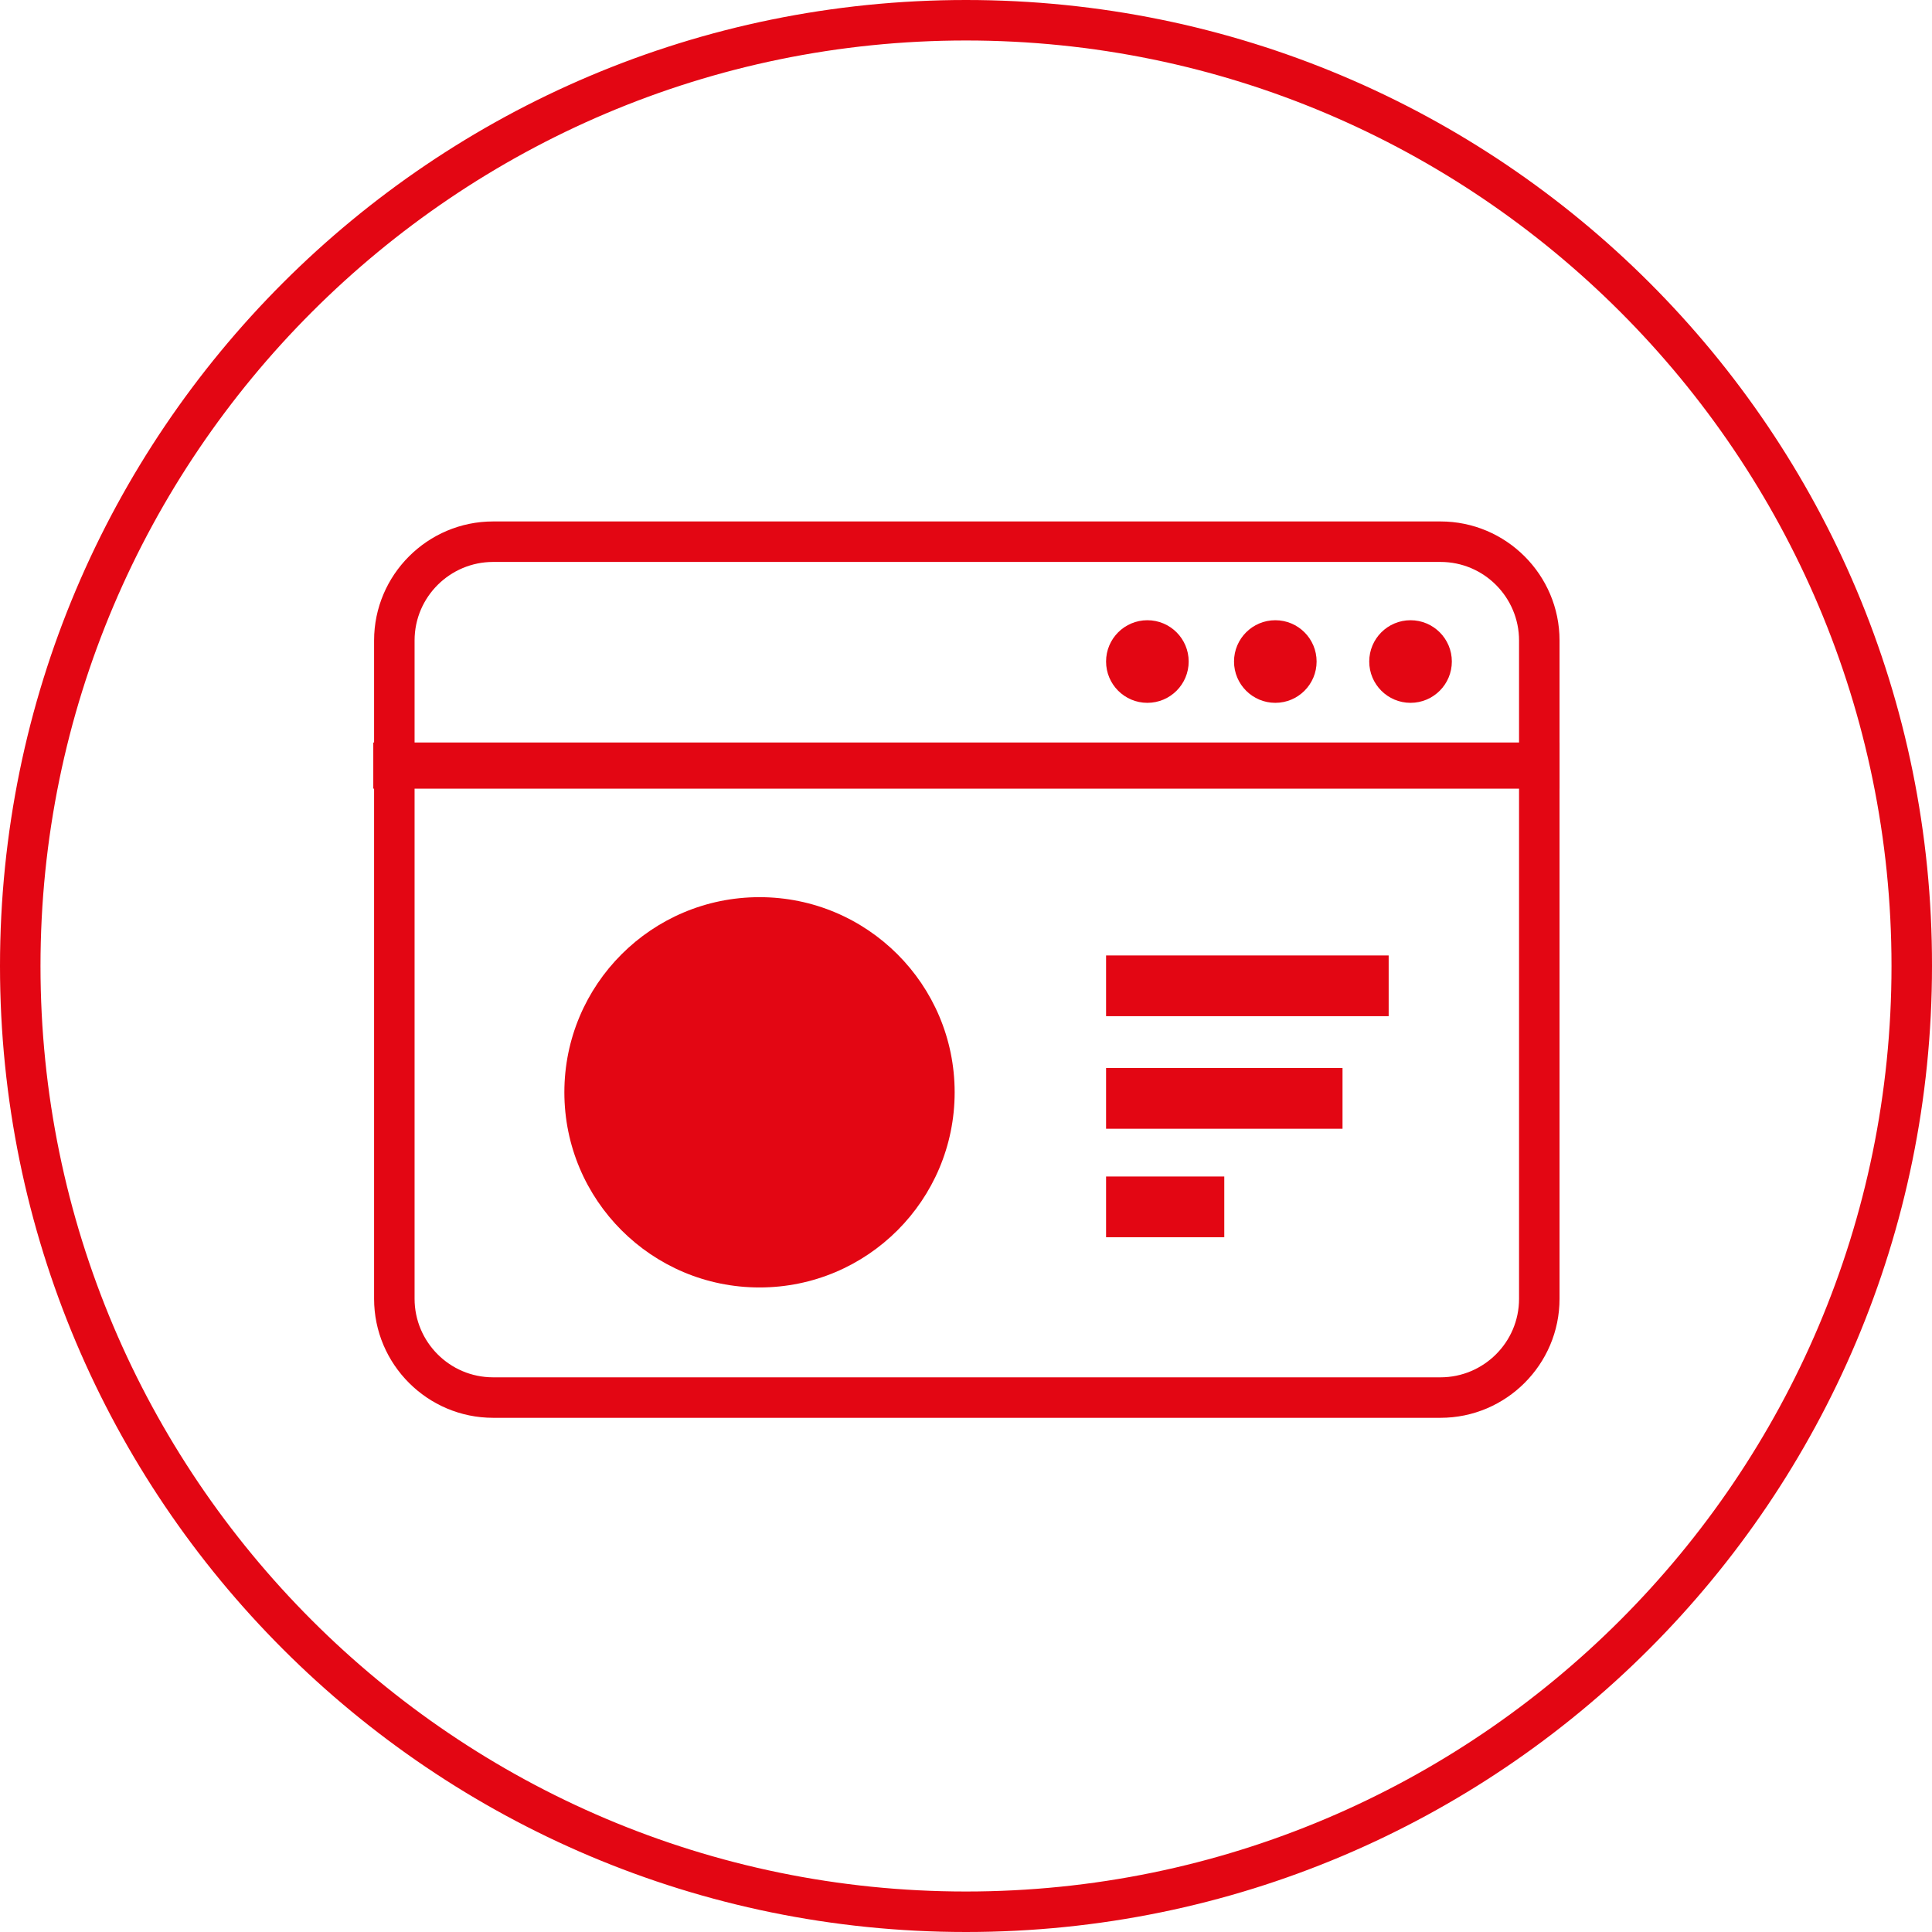 <svg width="70" height="70" viewBox="0 0 70 70" fill="none" xmlns="http://www.w3.org/2000/svg">
<path d="M35 1.467C53.512 1.467 68.533 16.517 68.533 35C68.533 53.512 53.483 68.533 35 68.533C16.488 68.533 1.467 53.483 1.467 35C1.467 16.517 16.517 1.467 35 1.467ZM35 0C15.666 0 0 15.666 0 35C0 54.334 15.666 70 35 70C54.334 70 70 54.334 70 35C70.029 15.666 54.363 0 35 0Z" fill="#E30613"/>
<path d="M48.642 38.696H40.075V40.897H48.642V38.696Z" fill="#E30613"/>
<path d="M50.314 34.618H40.075V36.818H50.314V34.618Z" fill="#E30613"/>
<path d="M44.358 42.627H40.075V44.828H44.358V42.627Z" fill="#E30613"/>
<path d="M41.571 25.465C42.398 25.465 43.068 24.795 43.068 23.968C43.068 23.142 42.398 22.472 41.571 22.472C40.745 22.472 40.075 23.142 40.075 23.968C40.075 24.795 40.745 25.465 41.571 25.465Z" fill="#E30613"/>
<path d="M46.207 25.465C47.033 25.465 47.703 24.795 47.703 23.968C47.703 23.142 47.033 22.472 46.207 22.472C45.381 22.472 44.711 23.142 44.711 23.968C44.711 24.795 45.381 25.465 46.207 25.465Z" fill="#E30613"/>
<path d="M51.106 25.465C51.933 25.465 52.603 24.795 52.603 23.968C52.603 23.142 51.933 22.472 51.106 22.472C50.28 22.472 49.61 23.142 49.61 23.968C49.61 24.795 50.28 25.465 51.106 25.465Z" fill="#E30613"/>
<path d="M52.192 20.36C53.776 20.36 55.038 21.651 55.038 23.206V47.057C55.038 48.642 53.747 49.903 52.192 49.903H17.867C16.283 49.903 15.021 48.612 15.021 47.057V23.206C15.021 21.622 16.312 20.36 17.867 20.36H52.192ZM52.192 18.893H17.867C15.491 18.893 13.554 20.829 13.554 23.206V47.057C13.554 49.434 15.491 51.37 17.867 51.37H52.192C54.568 51.37 56.505 49.434 56.505 47.057V23.206C56.505 20.829 54.568 18.893 52.192 18.893Z" fill="#E30613"/>
<path d="M56.505 26.902H13.525V28.575H56.505V26.902Z" fill="#E30613"/>
<path d="M27.519 46.647C31.424 46.647 34.589 43.481 34.589 39.576C34.589 35.672 31.424 32.506 27.519 32.506C23.614 32.506 20.448 35.672 20.448 39.576C20.448 43.481 23.614 46.647 27.519 46.647Z" fill="#E30613"/>
</svg>
